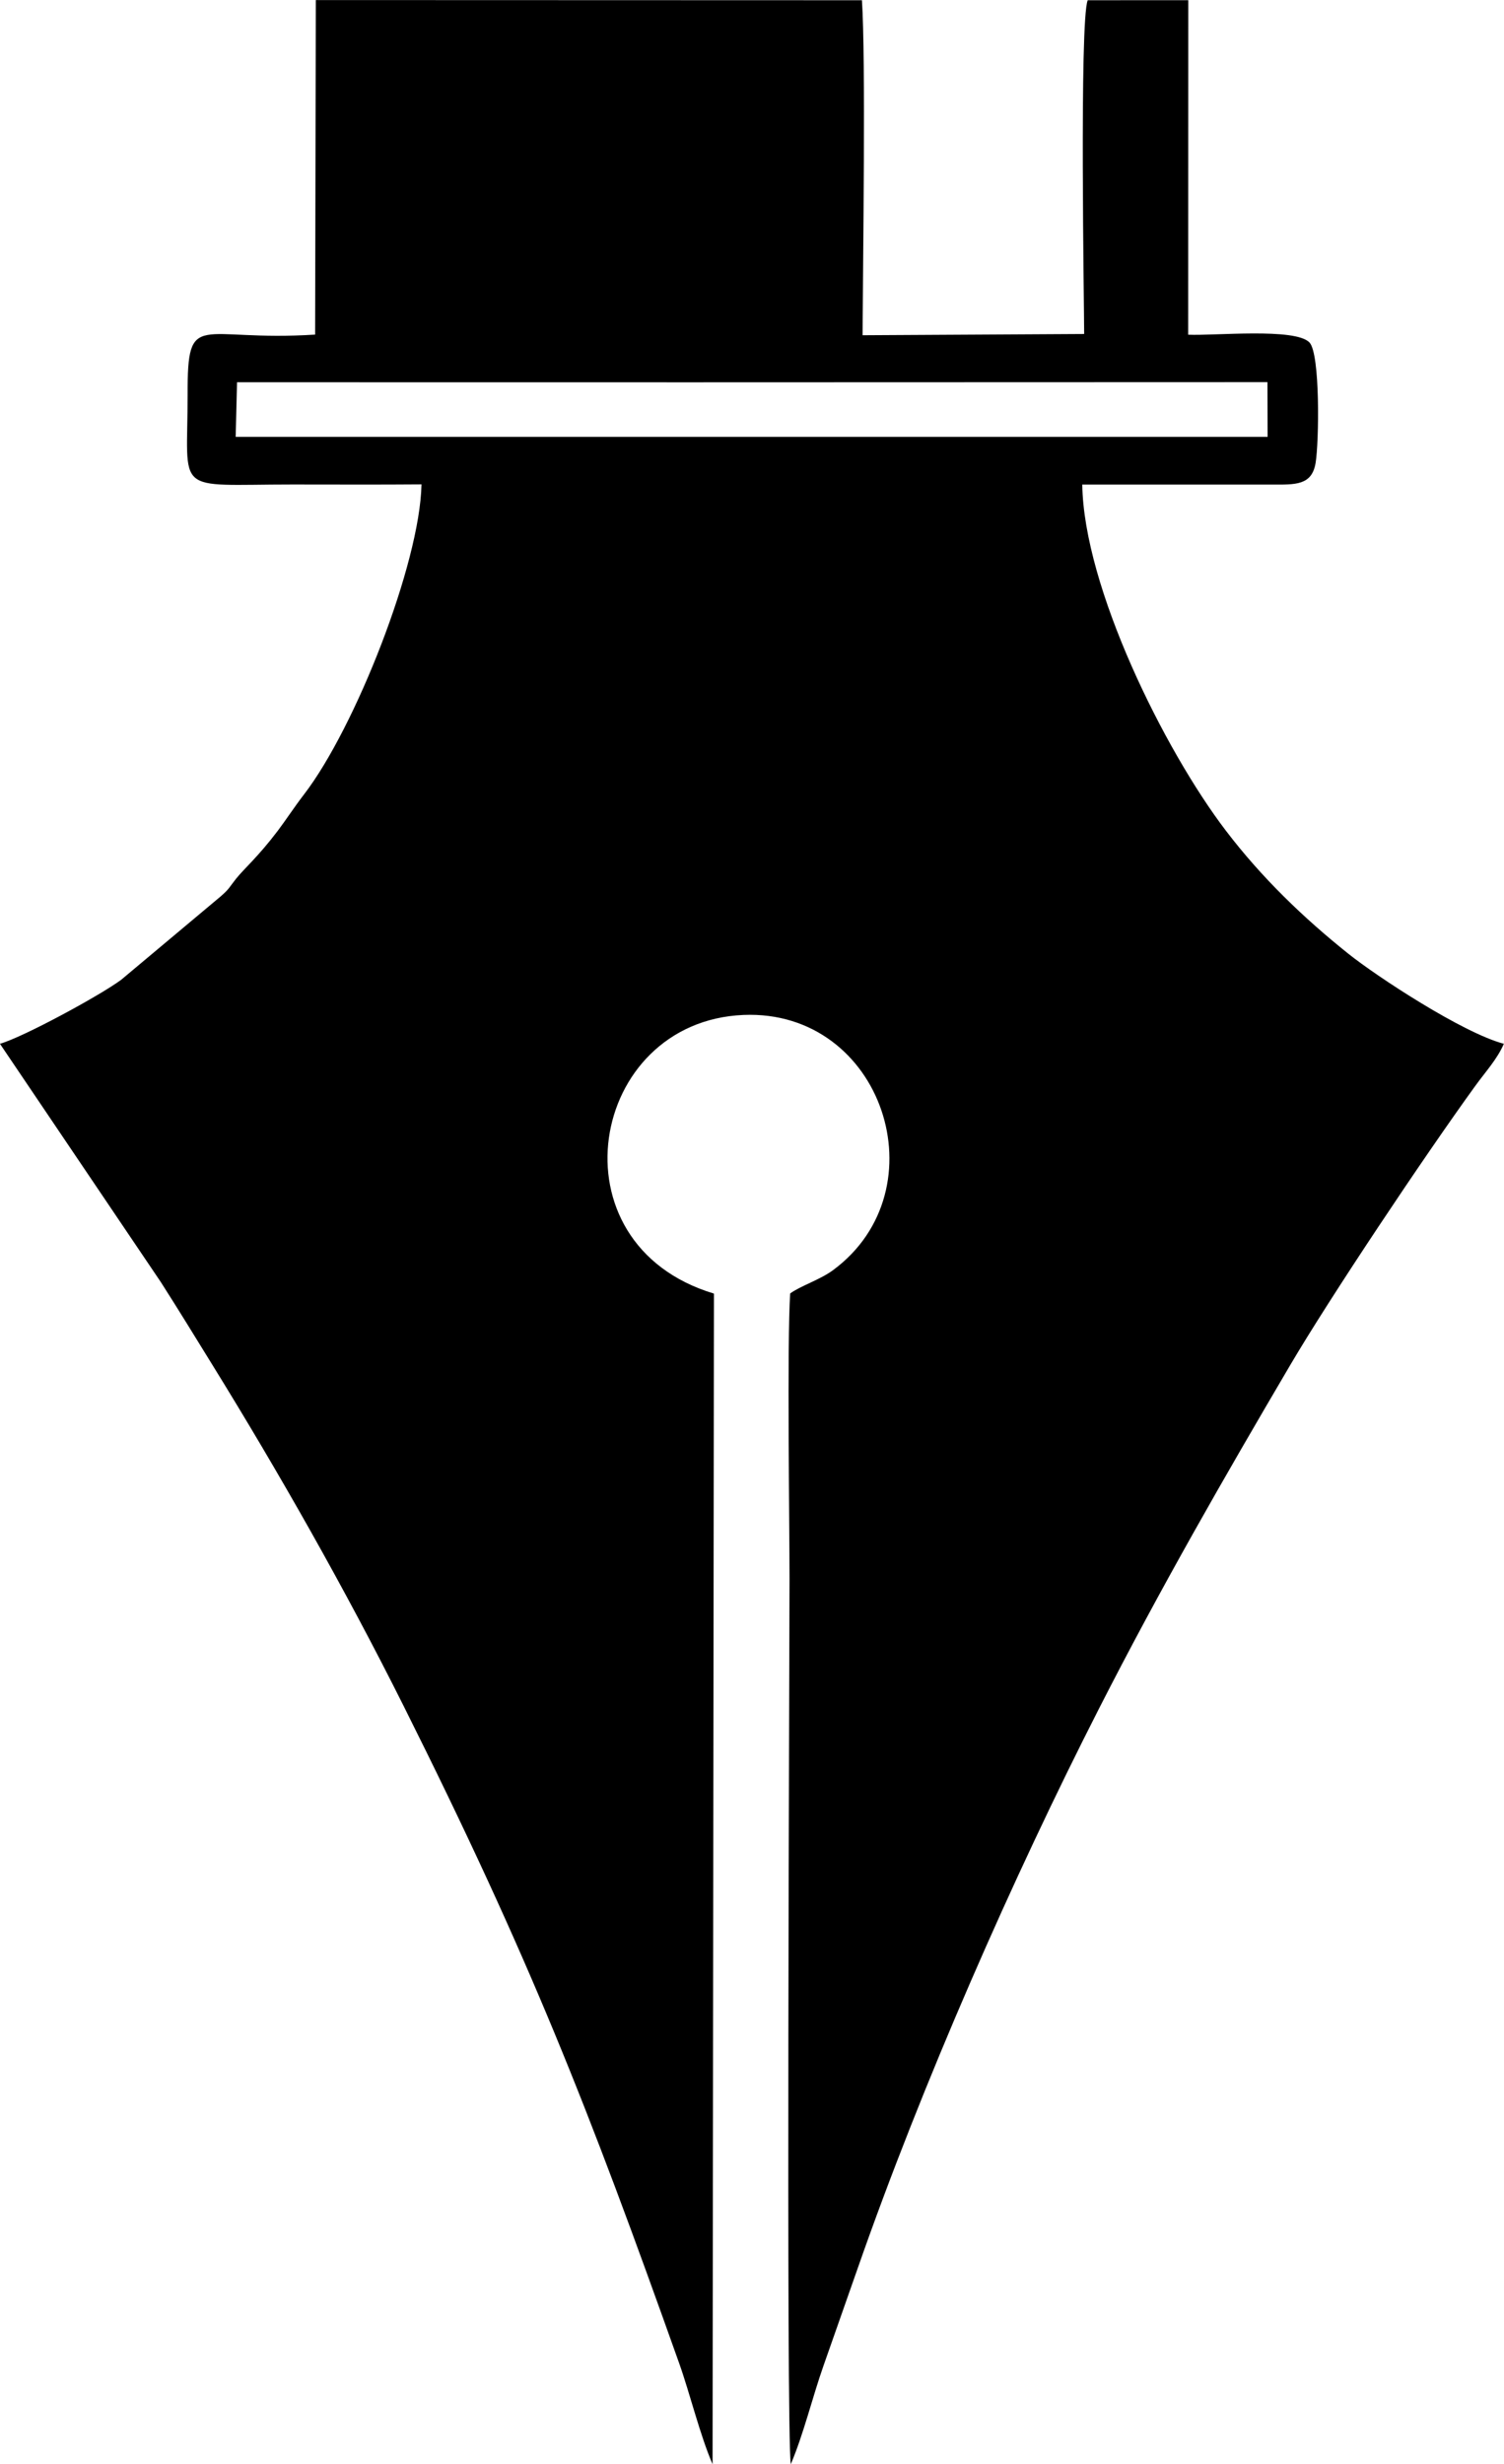 <?xml version="1.0" encoding="UTF-8"?>
<!DOCTYPE svg PUBLIC "-//W3C//DTD SVG 1.1//EN" "http://www.w3.org/Graphics/SVG/1.1/DTD/svg11.dtd">
<!-- Creator: CorelDRAW 2019 (64-Bit) -->
<svg xmlns="http://www.w3.org/2000/svg" xml:space="preserve" width="178.542mm" height="292.468mm" version="1.1" style="shape-rendering:geometricPrecision; text-rendering:geometricPrecision; image-rendering:optimizeQuality; fill-rule:evenodd; clip-rule:evenodd"
viewBox="0 0 254.06 416.18"
 xmlns:xlink="http://www.w3.org/1999/xlink"
 xmlns:xodm="http://www.corel.com/coreldraw/odm/2003">
 <defs>
  <style type="text/css">
   <![CDATA[
    .fil0 {fill:black}
   ]]>
  </style>
 </defs>
 <g id="Capa_x0020_1">
  <path class="fil0" d="M53.26 56.51c-19.76,1.28 -21.6,-4.46 -21.57,10.07 0.03,17.21 -2.63,15.25 17.71,15.25 7.26,0 14.54,0.04 21.8,-0.02 -0.27,13.4 -11.21,41.12 -19.82,52.33 -1.69,2.2 -3.07,4.33 -4.47,6.19 -3.36,4.43 -5.65,6.35 -7.04,8.09 -1.27,1.6 -1.05,1.62 -2.61,2.99l-16.79 14.07c-3.59,2.66 -16.55,9.69 -20.48,10.81l27.19 40.27c2.94,4.6 5.81,9.28 8.61,13.82 11.31,18.3 22.44,37.86 32.41,57.79 21.27,42.51 31.18,67.82 46.52,110.95 1.82,5.11 3.52,12.15 5.65,17.08l0.23 -197.72c-27.83,-8.37 -21.16,-45.97 4.99,-47.06 23.54,-0.98 33.53,29.53 15.12,43.11 -2.19,1.62 -5.52,2.66 -7.23,3.93 -0.54,8.02 -0.11,39.46 -0.11,48.19 0,12.64 -0.59,143.51 0.21,149.54 2.13,-4.97 3.69,-11.42 5.53,-16.64 2.02,-5.74 3.85,-10.95 5.83,-16.6 10.8,-30.94 26.19,-65.9 40.69,-94.34 10.38,-20.36 21.25,-39.23 32.27,-57.97 6.73,-11.45 22.63,-35.25 31.27,-47.18 1.82,-2.52 3.71,-4.52 4.87,-7.17 -6.98,-1.85 -21.47,-11.37 -26.26,-15.2 -7.57,-6.05 -14.62,-12.82 -20.69,-20.78 -10.49,-13.76 -24.01,-41.15 -24.27,-58.47l31.87 0c4.17,0.02 6.91,0.17 7.55,-3.67 0.58,-3.54 0.79,-18.41 -1.04,-20.33 -2.38,-2.51 -16.04,-1.11 -20.49,-1.31l0.02 -56.5 -16.99 0.01c-1.43,3.51 -0.58,52.91 -0.6,56.37l-37.43 0.21c0.06,-12.47 0.55,-46.96 -0.11,-56.58l-92.25 -0.03 -0.12 56.51zm62.83 8.06l-76.05 -0.01 -0.23 9.23 174.32 -0 -0.03 -9.25 -98.02 0.03z"/>
 </g>
</svg>
